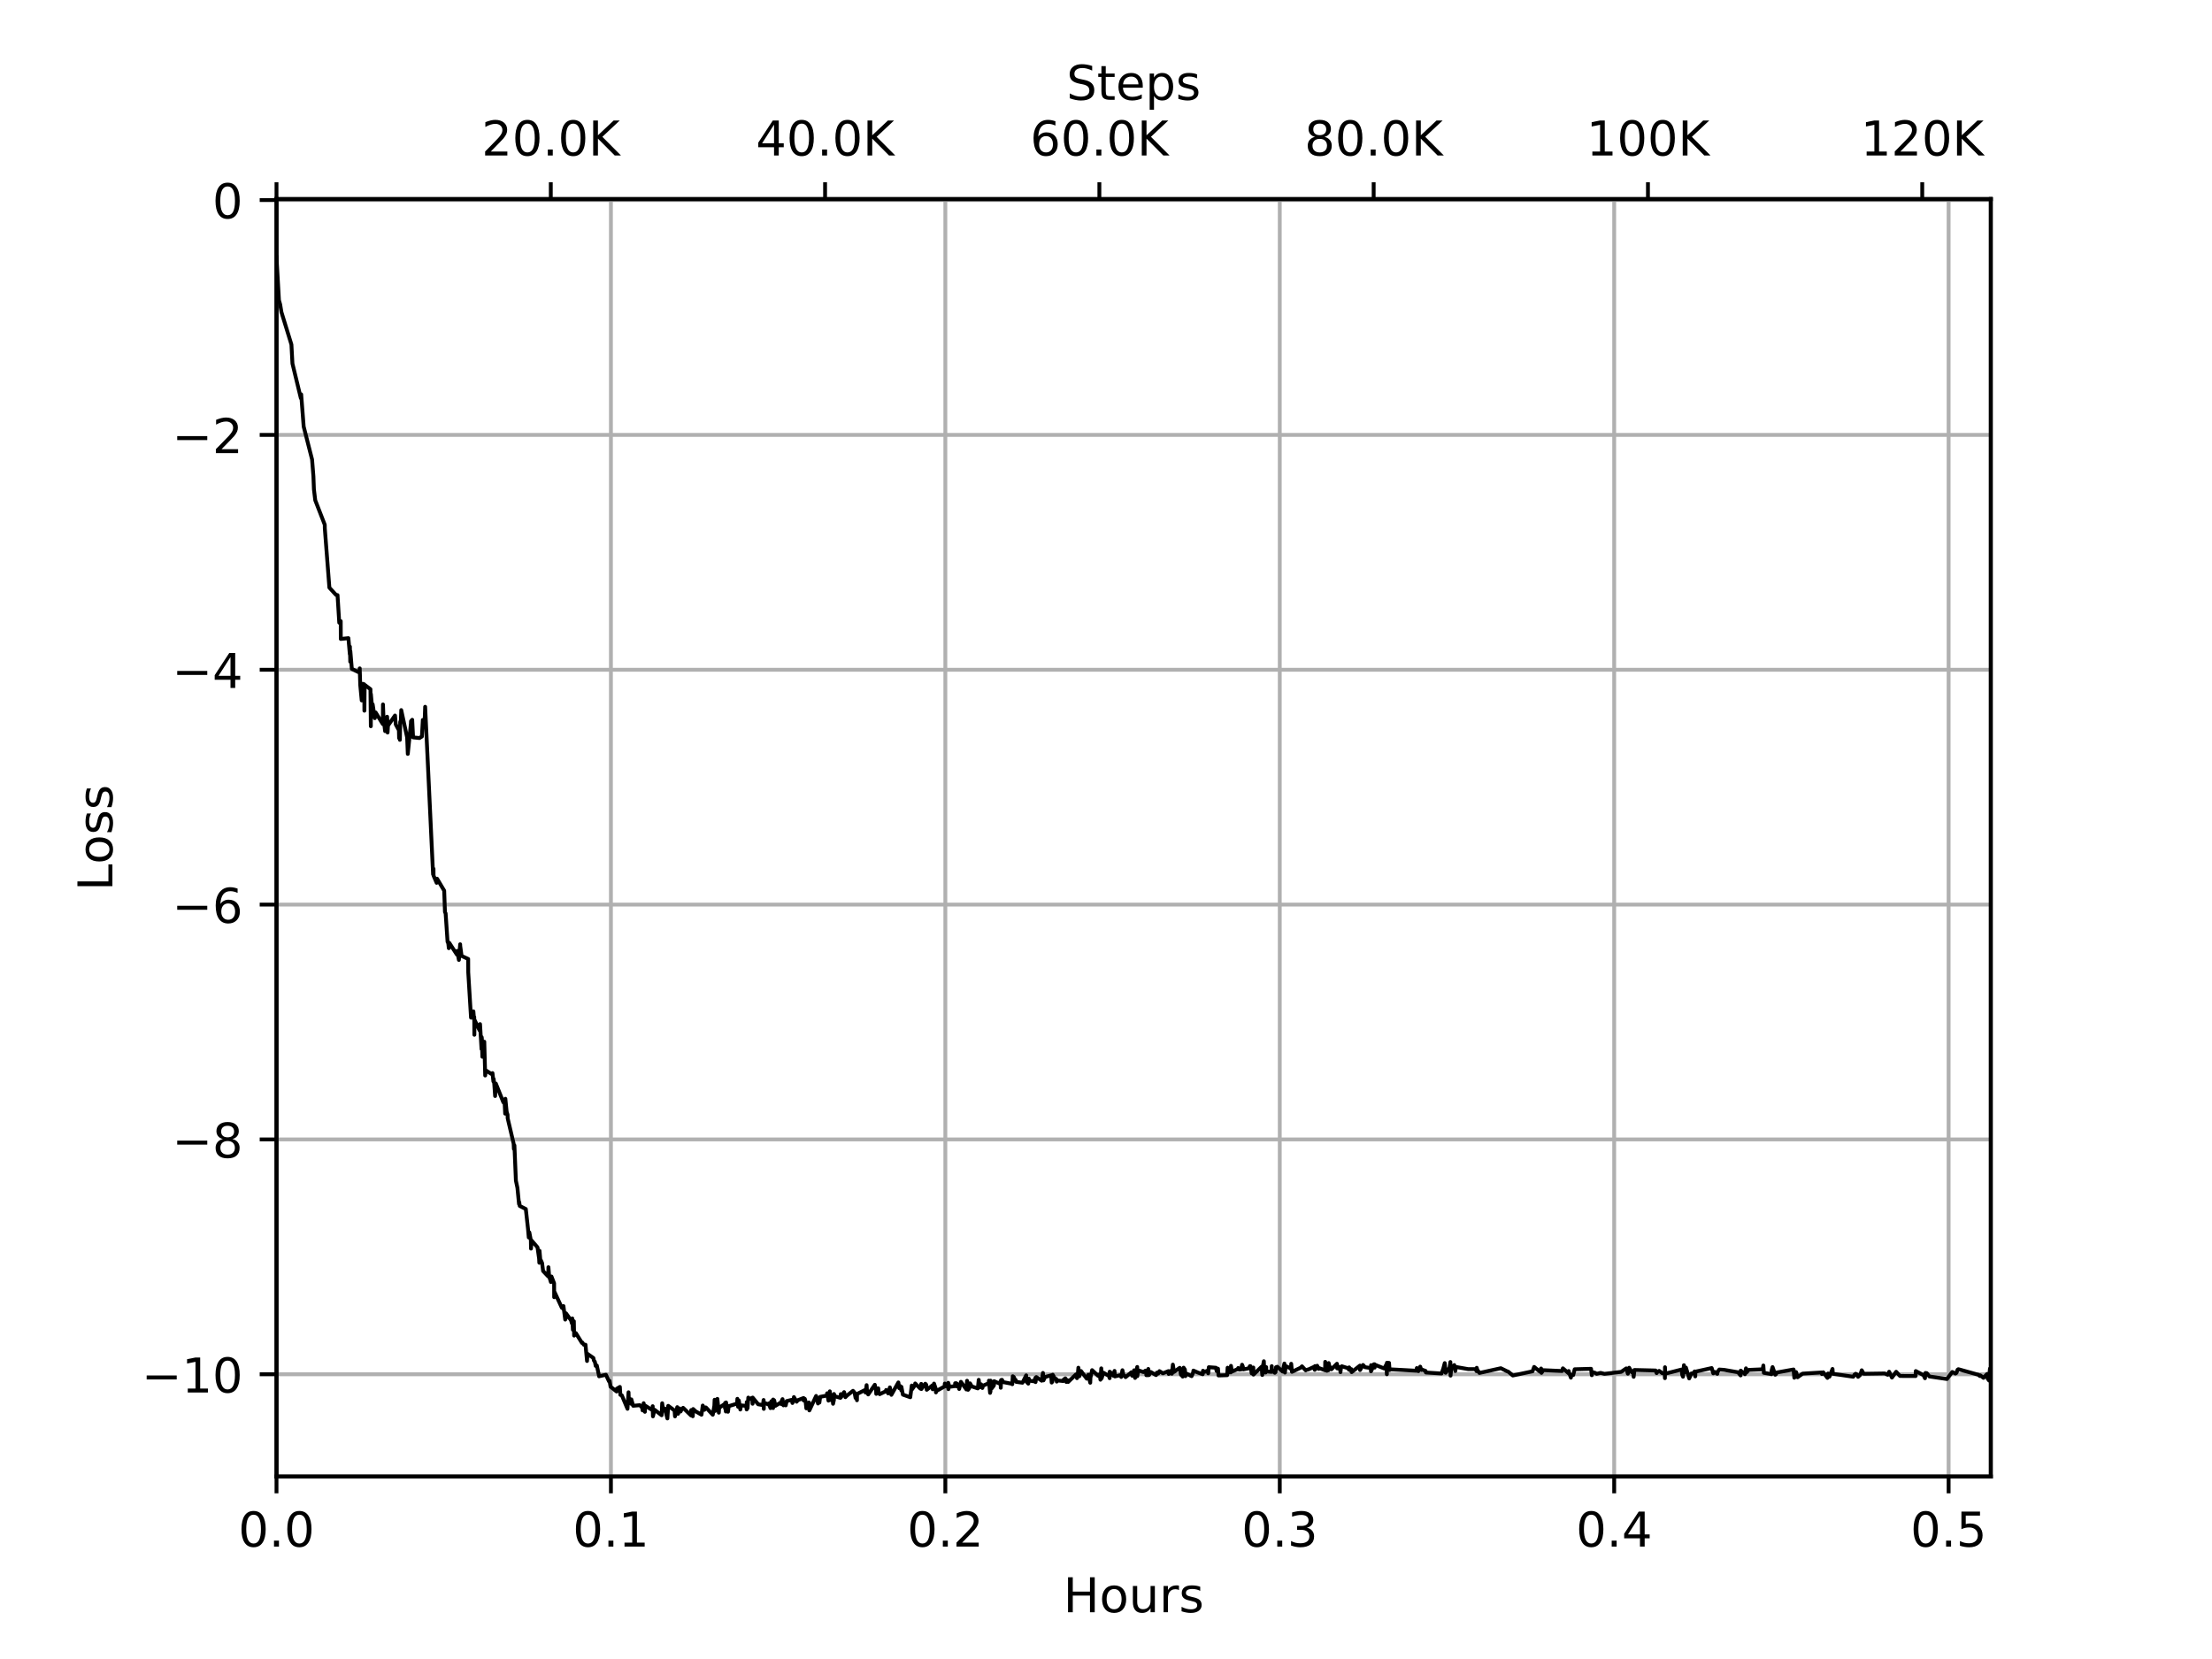 <?xml version="1.0" encoding="utf-8" standalone="no"?>
<!DOCTYPE svg PUBLIC "-//W3C//DTD SVG 1.1//EN"
  "http://www.w3.org/Graphics/SVG/1.1/DTD/svg11.dtd">
<!-- Created with matplotlib (https://matplotlib.org/) -->
<svg height="345.6pt" version="1.1" viewBox="0 0 460.8 345.6" width="460.8pt" xmlns="http://www.w3.org/2000/svg" xmlns:xlink="http://www.w3.org/1999/xlink">
 <defs>
  <style type="text/css">
*{stroke-linecap:butt;stroke-linejoin:round;}
  </style>
 </defs>
 <g id="figure_1">
  <g id="patch_1">
   <path d="M 0 345.6 
L 460.8 345.6 
L 460.8 0 
L 0 0 
z
" style="fill:#ffffff;"/>
  </g>
  <g id="axes_1">
   <g id="patch_2">
    <path d="M 57.6 307.584 
L 414.72 307.584 
L 414.72 41.472 
L 57.6 41.472 
z
" style="fill:#ffffff;"/>
   </g>
   <g id="matplotlib.axis_1">
    <g id="xtick_1">
     <g id="line2d_1">
      <path clip-path="url(#p7e796fabad)" d="M 57.6 307.584 
L 57.6 41.472 
" style="fill:none;stroke:#b0b0b0;stroke-linecap:square;stroke-width:0.8;"/>
     </g>
     <g id="line2d_2">
      <defs>
       <path d="M 0 0 
L 0 3.5 
" id="mb0534be837" style="stroke:#000000;stroke-width:0.8;"/>
      </defs>
      <g>
       <use style="stroke:#000000;stroke-width:0.8;" x="57.6" xlink:href="#mb0534be837" y="307.584"/>
      </g>
     </g>
     <g id="text_1">
      <!-- 0.0 -->
      <defs>
       <path d="M 31.781 66.406 
Q 24.172 66.406 20.328 58.906 
Q 16.5 51.422 16.5 36.375 
Q 16.5 21.391 20.328 13.891 
Q 24.172 6.391 31.781 6.391 
Q 39.453 6.391 43.281 13.891 
Q 47.125 21.391 47.125 36.375 
Q 47.125 51.422 43.281 58.906 
Q 39.453 66.406 31.781 66.406 
z
M 31.781 74.219 
Q 44.047 74.219 50.516 64.516 
Q 56.984 54.828 56.984 36.375 
Q 56.984 17.969 50.516 8.266 
Q 44.047 -1.422 31.781 -1.422 
Q 19.531 -1.422 13.062 8.266 
Q 6.594 17.969 6.594 36.375 
Q 6.594 54.828 13.062 64.516 
Q 19.531 74.219 31.781 74.219 
z
" id="DejaVuSans-48"/>
       <path d="M 10.688 12.406 
L 21 12.406 
L 21 0 
L 10.688 0 
z
" id="DejaVuSans-46"/>
      </defs>
      <g transform="translate(49.648 322.182)scale(0.1 -0.1)">
       <use xlink:href="#DejaVuSans-48"/>
       <use x="63.623" xlink:href="#DejaVuSans-46"/>
       <use x="95.41" xlink:href="#DejaVuSans-48"/>
      </g>
     </g>
    </g>
    <g id="xtick_2">
     <g id="line2d_3">
      <path clip-path="url(#p7e796fabad)" d="M 127.266 307.584 
L 127.266 41.472 
" style="fill:none;stroke:#b0b0b0;stroke-linecap:square;stroke-width:0.8;"/>
     </g>
     <g id="line2d_4">
      <g>
       <use style="stroke:#000000;stroke-width:0.8;" x="127.266" xlink:href="#mb0534be837" y="307.584"/>
      </g>
     </g>
     <g id="text_2">
      <!-- 0.1 -->
      <defs>
       <path d="M 12.406 8.297 
L 28.516 8.297 
L 28.516 63.922 
L 10.984 60.406 
L 10.984 69.391 
L 28.422 72.906 
L 38.281 72.906 
L 38.281 8.297 
L 54.391 8.297 
L 54.391 0 
L 12.406 0 
z
" id="DejaVuSans-49"/>
      </defs>
      <g transform="translate(119.315 322.182)scale(0.1 -0.1)">
       <use xlink:href="#DejaVuSans-48"/>
       <use x="63.623" xlink:href="#DejaVuSans-46"/>
       <use x="95.41" xlink:href="#DejaVuSans-49"/>
      </g>
     </g>
    </g>
    <g id="xtick_3">
     <g id="line2d_5">
      <path clip-path="url(#p7e796fabad)" d="M 196.932 307.584 
L 196.932 41.472 
" style="fill:none;stroke:#b0b0b0;stroke-linecap:square;stroke-width:0.8;"/>
     </g>
     <g id="line2d_6">
      <g>
       <use style="stroke:#000000;stroke-width:0.8;" x="196.932" xlink:href="#mb0534be837" y="307.584"/>
      </g>
     </g>
     <g id="text_3">
      <!-- 0.2 -->
      <defs>
       <path d="M 19.188 8.297 
L 53.609 8.297 
L 53.609 0 
L 7.328 0 
L 7.328 8.297 
Q 12.938 14.109 22.625 23.891 
Q 32.328 33.688 34.812 36.531 
Q 39.547 41.844 41.422 45.531 
Q 43.312 49.219 43.312 52.781 
Q 43.312 58.594 39.234 62.25 
Q 35.156 65.922 28.609 65.922 
Q 23.969 65.922 18.812 64.312 
Q 13.672 62.703 7.812 59.422 
L 7.812 69.391 
Q 13.766 71.781 18.938 73 
Q 24.125 74.219 28.422 74.219 
Q 39.75 74.219 46.484 68.547 
Q 53.219 62.891 53.219 53.422 
Q 53.219 48.922 51.531 44.891 
Q 49.859 40.875 45.406 35.406 
Q 44.188 33.984 37.641 27.219 
Q 31.109 20.453 19.188 8.297 
z
" id="DejaVuSans-50"/>
      </defs>
      <g transform="translate(188.981 322.182)scale(0.1 -0.1)">
       <use xlink:href="#DejaVuSans-48"/>
       <use x="63.623" xlink:href="#DejaVuSans-46"/>
       <use x="95.41" xlink:href="#DejaVuSans-50"/>
      </g>
     </g>
    </g>
    <g id="xtick_4">
     <g id="line2d_7">
      <path clip-path="url(#p7e796fabad)" d="M 266.599 307.584 
L 266.599 41.472 
" style="fill:none;stroke:#b0b0b0;stroke-linecap:square;stroke-width:0.8;"/>
     </g>
     <g id="line2d_8">
      <g>
       <use style="stroke:#000000;stroke-width:0.8;" x="266.599" xlink:href="#mb0534be837" y="307.584"/>
      </g>
     </g>
     <g id="text_4">
      <!-- 0.3 -->
      <defs>
       <path d="M 40.578 39.312 
Q 47.656 37.797 51.625 33 
Q 55.609 28.219 55.609 21.188 
Q 55.609 10.406 48.188 4.484 
Q 40.766 -1.422 27.094 -1.422 
Q 22.516 -1.422 17.656 -0.516 
Q 12.797 0.391 7.625 2.203 
L 7.625 11.719 
Q 11.719 9.328 16.594 8.109 
Q 21.484 6.891 26.812 6.891 
Q 36.078 6.891 40.938 10.547 
Q 45.797 14.203 45.797 21.188 
Q 45.797 27.641 41.281 31.266 
Q 36.766 34.906 28.719 34.906 
L 20.219 34.906 
L 20.219 43.016 
L 29.109 43.016 
Q 36.375 43.016 40.234 45.922 
Q 44.094 48.828 44.094 54.297 
Q 44.094 59.906 40.109 62.906 
Q 36.141 65.922 28.719 65.922 
Q 24.656 65.922 20.016 65.031 
Q 15.375 64.156 9.812 62.312 
L 9.812 71.094 
Q 15.438 72.656 20.344 73.438 
Q 25.25 74.219 29.594 74.219 
Q 40.828 74.219 47.359 69.109 
Q 53.906 64.016 53.906 55.328 
Q 53.906 49.266 50.438 45.094 
Q 46.969 40.922 40.578 39.312 
z
" id="DejaVuSans-51"/>
      </defs>
      <g transform="translate(258.647 322.182)scale(0.1 -0.1)">
       <use xlink:href="#DejaVuSans-48"/>
       <use x="63.623" xlink:href="#DejaVuSans-46"/>
       <use x="95.41" xlink:href="#DejaVuSans-51"/>
      </g>
     </g>
    </g>
    <g id="xtick_5">
     <g id="line2d_9">
      <path clip-path="url(#p7e796fabad)" d="M 336.265 307.584 
L 336.265 41.472 
" style="fill:none;stroke:#b0b0b0;stroke-linecap:square;stroke-width:0.8;"/>
     </g>
     <g id="line2d_10">
      <g>
       <use style="stroke:#000000;stroke-width:0.8;" x="336.265" xlink:href="#mb0534be837" y="307.584"/>
      </g>
     </g>
     <g id="text_5">
      <!-- 0.4 -->
      <defs>
       <path d="M 37.797 64.312 
L 12.891 25.391 
L 37.797 25.391 
z
M 35.203 72.906 
L 47.609 72.906 
L 47.609 25.391 
L 58.016 25.391 
L 58.016 17.188 
L 47.609 17.188 
L 47.609 0 
L 37.797 0 
L 37.797 17.188 
L 4.891 17.188 
L 4.891 26.703 
z
" id="DejaVuSans-52"/>
      </defs>
      <g transform="translate(328.313 322.182)scale(0.1 -0.1)">
       <use xlink:href="#DejaVuSans-48"/>
       <use x="63.623" xlink:href="#DejaVuSans-46"/>
       <use x="95.41" xlink:href="#DejaVuSans-52"/>
      </g>
     </g>
    </g>
    <g id="xtick_6">
     <g id="line2d_11">
      <path clip-path="url(#p7e796fabad)" d="M 405.931 307.584 
L 405.931 41.472 
" style="fill:none;stroke:#b0b0b0;stroke-linecap:square;stroke-width:0.8;"/>
     </g>
     <g id="line2d_12">
      <g>
       <use style="stroke:#000000;stroke-width:0.8;" x="405.931" xlink:href="#mb0534be837" y="307.584"/>
      </g>
     </g>
     <g id="text_6">
      <!-- 0.5 -->
      <defs>
       <path d="M 10.797 72.906 
L 49.516 72.906 
L 49.516 64.594 
L 19.828 64.594 
L 19.828 46.734 
Q 21.969 47.469 24.109 47.828 
Q 26.266 48.188 28.422 48.188 
Q 40.625 48.188 47.75 41.5 
Q 54.891 34.812 54.891 23.391 
Q 54.891 11.625 47.562 5.094 
Q 40.234 -1.422 26.906 -1.422 
Q 22.312 -1.422 17.547 -0.641 
Q 12.797 0.141 7.719 1.703 
L 7.719 11.625 
Q 12.109 9.234 16.797 8.062 
Q 21.484 6.891 26.703 6.891 
Q 35.156 6.891 40.078 11.328 
Q 45.016 15.766 45.016 23.391 
Q 45.016 31 40.078 35.438 
Q 35.156 39.891 26.703 39.891 
Q 22.75 39.891 18.812 39.016 
Q 14.891 38.141 10.797 36.281 
z
" id="DejaVuSans-53"/>
      </defs>
      <g transform="translate(397.979 322.182)scale(0.1 -0.1)">
       <use xlink:href="#DejaVuSans-48"/>
       <use x="63.623" xlink:href="#DejaVuSans-46"/>
       <use x="95.41" xlink:href="#DejaVuSans-53"/>
      </g>
     </g>
    </g>
    <g id="text_7">
     <!-- Hours -->
     <defs>
      <path d="M 9.812 72.906 
L 19.672 72.906 
L 19.672 43.016 
L 55.516 43.016 
L 55.516 72.906 
L 65.375 72.906 
L 65.375 0 
L 55.516 0 
L 55.516 34.719 
L 19.672 34.719 
L 19.672 0 
L 9.812 0 
z
" id="DejaVuSans-72"/>
      <path d="M 30.609 48.391 
Q 23.391 48.391 19.188 42.75 
Q 14.984 37.109 14.984 27.297 
Q 14.984 17.484 19.156 11.844 
Q 23.344 6.203 30.609 6.203 
Q 37.797 6.203 41.984 11.859 
Q 46.188 17.531 46.188 27.297 
Q 46.188 37.016 41.984 42.703 
Q 37.797 48.391 30.609 48.391 
z
M 30.609 56 
Q 42.328 56 49.016 48.375 
Q 55.719 40.766 55.719 27.297 
Q 55.719 13.875 49.016 6.219 
Q 42.328 -1.422 30.609 -1.422 
Q 18.844 -1.422 12.172 6.219 
Q 5.516 13.875 5.516 27.297 
Q 5.516 40.766 12.172 48.375 
Q 18.844 56 30.609 56 
z
" id="DejaVuSans-111"/>
      <path d="M 8.5 21.578 
L 8.5 54.688 
L 17.484 54.688 
L 17.484 21.922 
Q 17.484 14.156 20.5 10.266 
Q 23.531 6.391 29.594 6.391 
Q 36.859 6.391 41.078 11.031 
Q 45.312 15.672 45.312 23.688 
L 45.312 54.688 
L 54.297 54.688 
L 54.297 0 
L 45.312 0 
L 45.312 8.406 
Q 42.047 3.422 37.719 1 
Q 33.406 -1.422 27.688 -1.422 
Q 18.266 -1.422 13.375 4.438 
Q 8.5 10.297 8.5 21.578 
z
M 31.109 56 
z
" id="DejaVuSans-117"/>
      <path d="M 41.109 46.297 
Q 39.594 47.172 37.812 47.578 
Q 36.031 48 33.891 48 
Q 26.266 48 22.188 43.047 
Q 18.109 38.094 18.109 28.812 
L 18.109 0 
L 9.078 0 
L 9.078 54.688 
L 18.109 54.688 
L 18.109 46.188 
Q 20.953 51.172 25.484 53.578 
Q 30.031 56 36.531 56 
Q 37.453 56 38.578 55.875 
Q 39.703 55.766 41.062 55.516 
z
" id="DejaVuSans-114"/>
      <path d="M 44.281 53.078 
L 44.281 44.578 
Q 40.484 46.531 36.375 47.5 
Q 32.281 48.484 27.875 48.484 
Q 21.188 48.484 17.844 46.438 
Q 14.5 44.391 14.5 40.281 
Q 14.5 37.156 16.891 35.375 
Q 19.281 33.594 26.516 31.984 
L 29.594 31.297 
Q 39.156 29.25 43.188 25.516 
Q 47.219 21.781 47.219 15.094 
Q 47.219 7.469 41.188 3.016 
Q 35.156 -1.422 24.609 -1.422 
Q 20.219 -1.422 15.453 -0.562 
Q 10.688 0.297 5.422 2 
L 5.422 11.281 
Q 10.406 8.688 15.234 7.391 
Q 20.062 6.109 24.812 6.109 
Q 31.156 6.109 34.562 8.281 
Q 37.984 10.453 37.984 14.406 
Q 37.984 18.062 35.516 20.016 
Q 33.062 21.969 24.703 23.781 
L 21.578 24.516 
Q 13.234 26.266 9.516 29.906 
Q 5.812 33.547 5.812 39.891 
Q 5.812 47.609 11.281 51.797 
Q 16.75 56 26.812 56 
Q 31.781 56 36.172 55.266 
Q 40.578 54.547 44.281 53.078 
z
" id="DejaVuSans-115"/>
     </defs>
     <g transform="translate(221.512 335.861)scale(0.1 -0.1)">
      <use xlink:href="#DejaVuSans-72"/>
      <use x="75.195" xlink:href="#DejaVuSans-111"/>
      <use x="136.377" xlink:href="#DejaVuSans-117"/>
      <use x="199.756" xlink:href="#DejaVuSans-114"/>
      <use x="240.869" xlink:href="#DejaVuSans-115"/>
     </g>
    </g>
   </g>
   <g id="matplotlib.axis_2">
    <g id="ytick_1">
     <g id="line2d_13">
      <path clip-path="url(#p7e796fabad)" d="M 57.6 286.285 
L 414.72 286.285 
" style="fill:none;stroke:#b0b0b0;stroke-linecap:square;stroke-width:0.8;"/>
     </g>
     <g id="line2d_14">
      <defs>
       <path d="M 0 0 
L -3.5 0 
" id="mbc8d6b0ae8" style="stroke:#000000;stroke-width:0.8;"/>
      </defs>
      <g>
       <use style="stroke:#000000;stroke-width:0.8;" x="57.6" xlink:href="#mbc8d6b0ae8" y="286.285"/>
      </g>
     </g>
     <g id="text_8">
      <!-- −10 -->
      <defs>
       <path d="M 10.594 35.5 
L 73.188 35.5 
L 73.188 27.203 
L 10.594 27.203 
z
" id="DejaVuSans-8722"/>
      </defs>
      <g transform="translate(29.495 290.085)scale(0.1 -0.1)">
       <use xlink:href="#DejaVuSans-8722"/>
       <use x="83.789" xlink:href="#DejaVuSans-49"/>
       <use x="147.412" xlink:href="#DejaVuSans-48"/>
      </g>
     </g>
    </g>
    <g id="ytick_2">
     <g id="line2d_15">
      <path clip-path="url(#p7e796fabad)" d="M 57.6 237.364 
L 414.72 237.364 
" style="fill:none;stroke:#b0b0b0;stroke-linecap:square;stroke-width:0.8;"/>
     </g>
     <g id="line2d_16">
      <g>
       <use style="stroke:#000000;stroke-width:0.8;" x="57.6" xlink:href="#mbc8d6b0ae8" y="237.364"/>
      </g>
     </g>
     <g id="text_9">
      <!-- −8 -->
      <defs>
       <path d="M 31.781 34.625 
Q 24.75 34.625 20.719 30.859 
Q 16.703 27.094 16.703 20.516 
Q 16.703 13.922 20.719 10.156 
Q 24.75 6.391 31.781 6.391 
Q 38.812 6.391 42.859 10.172 
Q 46.922 13.969 46.922 20.516 
Q 46.922 27.094 42.891 30.859 
Q 38.875 34.625 31.781 34.625 
z
M 21.922 38.812 
Q 15.578 40.375 12.031 44.719 
Q 8.5 49.078 8.5 55.328 
Q 8.5 64.062 14.719 69.141 
Q 20.953 74.219 31.781 74.219 
Q 42.672 74.219 48.875 69.141 
Q 55.078 64.062 55.078 55.328 
Q 55.078 49.078 51.531 44.719 
Q 48 40.375 41.703 38.812 
Q 48.828 37.156 52.797 32.312 
Q 56.781 27.484 56.781 20.516 
Q 56.781 9.906 50.312 4.234 
Q 43.844 -1.422 31.781 -1.422 
Q 19.734 -1.422 13.25 4.234 
Q 6.781 9.906 6.781 20.516 
Q 6.781 27.484 10.781 32.312 
Q 14.797 37.156 21.922 38.812 
z
M 18.312 54.391 
Q 18.312 48.734 21.844 45.562 
Q 25.391 42.391 31.781 42.391 
Q 38.141 42.391 41.719 45.562 
Q 45.312 48.734 45.312 54.391 
Q 45.312 60.062 41.719 63.234 
Q 38.141 66.406 31.781 66.406 
Q 25.391 66.406 21.844 63.234 
Q 18.312 60.062 18.312 54.391 
z
" id="DejaVuSans-56"/>
      </defs>
      <g transform="translate(35.858 241.163)scale(0.1 -0.1)">
       <use xlink:href="#DejaVuSans-8722"/>
       <use x="83.789" xlink:href="#DejaVuSans-56"/>
      </g>
     </g>
    </g>
    <g id="ytick_3">
     <g id="line2d_17">
      <path clip-path="url(#p7e796fabad)" d="M 57.6 188.442 
L 414.72 188.442 
" style="fill:none;stroke:#b0b0b0;stroke-linecap:square;stroke-width:0.8;"/>
     </g>
     <g id="line2d_18">
      <g>
       <use style="stroke:#000000;stroke-width:0.8;" x="57.6" xlink:href="#mbc8d6b0ae8" y="188.442"/>
      </g>
     </g>
     <g id="text_10">
      <!-- −6 -->
      <defs>
       <path d="M 33.016 40.375 
Q 26.375 40.375 22.484 35.828 
Q 18.609 31.297 18.609 23.391 
Q 18.609 15.531 22.484 10.953 
Q 26.375 6.391 33.016 6.391 
Q 39.656 6.391 43.531 10.953 
Q 47.406 15.531 47.406 23.391 
Q 47.406 31.297 43.531 35.828 
Q 39.656 40.375 33.016 40.375 
z
M 52.594 71.297 
L 52.594 62.312 
Q 48.875 64.062 45.094 64.984 
Q 41.312 65.922 37.594 65.922 
Q 27.828 65.922 22.672 59.328 
Q 17.531 52.734 16.797 39.406 
Q 19.672 43.656 24.016 45.922 
Q 28.375 48.188 33.594 48.188 
Q 44.578 48.188 50.953 41.516 
Q 57.328 34.859 57.328 23.391 
Q 57.328 12.156 50.688 5.359 
Q 44.047 -1.422 33.016 -1.422 
Q 20.359 -1.422 13.672 8.266 
Q 6.984 17.969 6.984 36.375 
Q 6.984 53.656 15.188 63.938 
Q 23.391 74.219 37.203 74.219 
Q 40.922 74.219 44.703 73.484 
Q 48.484 72.75 52.594 71.297 
z
" id="DejaVuSans-54"/>
      </defs>
      <g transform="translate(35.858 192.242)scale(0.1 -0.1)">
       <use xlink:href="#DejaVuSans-8722"/>
       <use x="83.789" xlink:href="#DejaVuSans-54"/>
      </g>
     </g>
    </g>
    <g id="ytick_4">
     <g id="line2d_19">
      <path clip-path="url(#p7e796fabad)" d="M 57.6 139.521 
L 414.72 139.521 
" style="fill:none;stroke:#b0b0b0;stroke-linecap:square;stroke-width:0.8;"/>
     </g>
     <g id="line2d_20">
      <g>
       <use style="stroke:#000000;stroke-width:0.8;" x="57.6" xlink:href="#mbc8d6b0ae8" y="139.521"/>
      </g>
     </g>
     <g id="text_11">
      <!-- −4 -->
      <g transform="translate(35.858 143.32)scale(0.1 -0.1)">
       <use xlink:href="#DejaVuSans-8722"/>
       <use x="83.789" xlink:href="#DejaVuSans-52"/>
      </g>
     </g>
    </g>
    <g id="ytick_5">
     <g id="line2d_21">
      <path clip-path="url(#p7e796fabad)" d="M 57.6 90.599 
L 414.72 90.599 
" style="fill:none;stroke:#b0b0b0;stroke-linecap:square;stroke-width:0.8;"/>
     </g>
     <g id="line2d_22">
      <g>
       <use style="stroke:#000000;stroke-width:0.8;" x="57.6" xlink:href="#mbc8d6b0ae8" y="90.599"/>
      </g>
     </g>
     <g id="text_12">
      <!-- −2 -->
      <g transform="translate(35.858 94.398)scale(0.1 -0.1)">
       <use xlink:href="#DejaVuSans-8722"/>
       <use x="83.789" xlink:href="#DejaVuSans-50"/>
      </g>
     </g>
    </g>
    <g id="ytick_6">
     <g id="line2d_23">
      <path clip-path="url(#p7e796fabad)" d="M 57.6 41.678 
L 414.72 41.678 
" style="fill:none;stroke:#b0b0b0;stroke-linecap:square;stroke-width:0.8;"/>
     </g>
     <g id="line2d_24">
      <g>
       <use style="stroke:#000000;stroke-width:0.8;" x="57.6" xlink:href="#mbc8d6b0ae8" y="41.678"/>
      </g>
     </g>
     <g id="text_13">
      <!-- 0 -->
      <g transform="translate(44.237 45.477)scale(0.1 -0.1)">
       <use xlink:href="#DejaVuSans-48"/>
      </g>
     </g>
    </g>
    <g id="text_14">
     <!-- Loss -->
     <defs>
      <path d="M 9.812 72.906 
L 19.672 72.906 
L 19.672 8.297 
L 55.172 8.297 
L 55.172 0 
L 9.812 0 
z
" id="DejaVuSans-76"/>
     </defs>
     <g transform="translate(23.416 185.582)rotate(-90)scale(0.1 -0.1)">
      <use xlink:href="#DejaVuSans-76"/>
      <use x="55.697" xlink:href="#DejaVuSans-111"/>
      <use x="116.879" xlink:href="#DejaVuSans-115"/>
      <use x="168.979" xlink:href="#DejaVuSans-115"/>
     </g>
    </g>
   </g>
   <g id="line2d_25">
    <path clip-path="url(#p7e796fabad)" d="M 57.6 53.568 
L 58.111 62.534 
L 58.362 63.408 
L 58.629 65.026 
L 60.587 71.383 
L 60.709 71.794 
L 60.922 75.733 
L 62.674 82.965 
L 62.74 82.141 
L 63.26 88.855 
L 65.009 95.722 
L 65.289 99.215 
L 65.395 101.929 
L 65.671 104.213 
L 67.652 109.306 
L 67.665 110.087 
L 68.616 122.42 
L 70.015 123.939 
L 70.313 123.97 
L 70.673 129.718 
L 70.98 129.396 
L 70.994 133.106 
L 72.579 132.939 
L 72.877 136.308 
L 72.893 134.696 
L 72.962 137.848 
L 72.988 135.662 
L 73.291 139.341 
L 74.832 140.089 
L 74.939 139.234 
L 75.045 142.703 
L 75.351 145.915 
L 75.405 142.578 
L 75.526 143.512 
L 75.578 142.446 
L 75.604 143.954 
L 75.79 144.095 
L 75.817 142.519 
L 75.883 142.769 
L 75.91 148.051 
L 75.963 142.663 
L 77.172 143.568 
L 77.251 151.29 
L 77.264 144.579 
L 77.581 148.108 
L 77.634 146.723 
L 78.074 149.609 
L 78.246 148.408 
L 79.753 150.849 
L 79.78 146.748 
L 79.887 149.485 
L 80.224 152.306 
L 80.266 149.92 
L 80.505 149.896 
L 80.627 150.869 
L 80.641 149.301 
L 80.725 150.576 
L 80.74 152.601 
L 80.82 151.168 
L 82.287 149.051 
L 82.446 150.923 
L 83.099 152.125 
L 83.139 153.769 
L 83.22 152.416 
L 83.303 154.126 
L 83.37 150.421 
L 83.505 150.05 
L 83.585 147.922 
L 84.813 153.629 
L 84.951 157.055 
L 85.6 150.695 
L 85.615 150.241 
L 85.871 149.943 
L 86.053 153.611 
L 87.379 153.746 
L 87.889 153.43 
L 88.081 149.979 
L 88.122 150.803 
L 88.473 149.789 
L 88.568 147.235 
L 90.219 182.151 
L 90.306 180.973 
L 90.318 182.408 
L 90.957 183.908 
L 91.053 183.049 
L 92.532 185.542 
L 92.695 190.004 
L 92.832 190.267 
L 93.234 196.204 
L 93.383 196.5 
L 93.494 197.522 
L 93.577 196.388 
L 95.178 198.855 
L 95.234 198.102 
L 95.595 199.971 
L 95.859 196.704 
L 95.873 197.051 
L 96.154 199.133 
L 97.531 199.77 
L 97.544 202.565 
L 98.122 211.993 
L 98.412 211.99 
L 98.617 210.686 
L 98.738 212.245 
L 98.791 211.849 
L 98.817 215.562 
L 98.843 212.431 
L 99.907 214.655 
L 100 213.336 
L 100.309 218.537 
L 100.337 216.038 
L 100.377 216.257 
L 100.484 220.148 
L 100.497 216.821 
L 100.767 219.391 
L 100.886 217.003 
L 101.074 224.047 
L 101.193 222.963 
L 102.311 223.697 
L 102.596 223.546 
L 102.784 225.295 
L 102.837 224.754 
L 102.962 225.797 
L 103.144 228.325 
L 103.184 227.469 
L 103.293 225.724 
L 104.866 229.647 
L 105.104 229.347 
L 105.237 231.999 
L 105.278 228.896 
L 105.546 231.611 
L 105.734 232.214 
L 105.76 232.962 
L 107.001 238.247 
L 107.054 239.36 
L 107.162 238.604 
L 107.471 245.948 
L 107.789 247.446 
L 108.12 250.818 
L 108.175 250.446 
L 108.269 251.216 
L 109.538 251.861 
L 109.996 256.026 
L 110.15 257.788 
L 110.269 256.718 
L 110.591 258.423 
L 110.617 260.107 
L 110.725 258.399 
L 111.972 259.842 
L 112.31 262.226 
L 112.35 263.055 
L 112.392 260.553 
L 112.593 262.883 
L 112.661 262.517 
L 112.923 263.095 
L 113.138 264.781 
L 114.194 265.897 
L 114.246 263.984 
L 114.407 265.922 
L 114.759 267.074 
L 114.882 265.915 
L 115.431 267.33 
L 115.444 270.233 
L 115.471 269.044 
L 117.047 272.439 
L 117.155 272.298 
L 117.302 272.641 
L 117.375 272.076 
L 117.744 274.892 
L 117.879 274.531 
L 117.905 273.584 
L 118.954 275.038 
L 119.142 275.69 
L 119.224 274.655 
L 119.344 277.021 
L 119.545 275.23 
L 119.6 278.234 
L 119.626 278.172 
L 119.962 277.712 
L 121.233 279.758 
L 121.311 279.666 
L 121.619 280.127 
L 121.967 280.122 
L 122.29 283.523 
L 122.383 282.021 
L 122.449 282.081 
L 123.615 282.892 
L 123.714 283.413 
L 123.925 283.689 
L 124.093 284.545 
L 124.138 284.42 
L 124.328 284.461 
L 124.81 286.714 
L 124.823 286.695 
L 126.226 286.389 
L 126.867 287.762 
L 126.988 287.669 
L 127.188 288.874 
L 128.448 289.876 
L 128.487 289.305 
L 129.129 288.92 
L 129.234 290.581 
L 129.538 290.672 
L 130.719 293.482 
L 130.935 290.035 
L 130.975 291.053 
L 131.082 291.909 
L 131.122 291.342 
L 131.442 291.993 
L 131.496 292.446 
L 131.522 291.516 
L 131.897 292.85 
L 133.298 292.722 
L 133.782 293.26 
L 133.863 293.819 
L 134.085 292.316 
L 134.342 294.109 
L 134.361 292.799 
L 135.797 293.693 
L 135.93 293.597 
L 135.968 292.936 
L 136.019 295.051 
L 136.352 293.68 
L 137.827 294.821 
L 137.946 292.322 
L 138.153 293.862 
L 138.172 293.352 
L 138.506 293.438 
L 139.028 295.488 
L 139.203 292.858 
L 140.525 293.844 
L 140.617 295.056 
L 141.087 293.13 
L 141.262 294.515 
L 141.567 293.402 
L 141.622 293.839 
L 141.785 294.045 
L 141.921 293.762 
L 142.304 293.272 
L 143.949 294.861 
L 143.989 293.742 
L 144.319 295.033 
L 144.397 293.528 
L 144.895 293.995 
L 146.134 294.711 
L 146.398 292.797 
L 146.424 293.576 
L 146.503 293.545 
L 146.728 293.698 
L 146.874 293.184 
L 147.061 293.202 
L 148.483 294.716 
L 148.811 292.845 
L 148.866 291.591 
L 148.978 293.928 
L 149.017 292.487 
L 149.441 291.408 
L 149.742 294.288 
L 149.808 293.28 
L 150.977 292.466 
L 151.043 293.402 
L 151.069 292.242 
L 151.202 294.046 
L 151.254 292.149 
L 151.649 294.096 
L 151.804 292.93 
L 153.46 292.424 
L 153.555 292.205 
L 153.608 291.397 
L 153.755 293.061 
L 153.835 292.952 
L 153.915 291.752 
L 154.221 293.632 
L 154.367 292.761 
L 155.429 292.868 
L 155.547 293.623 
L 155.561 292.077 
L 155.731 293.359 
L 155.885 291.143 
L 155.934 291.506 
L 156.712 291.188 
L 156.778 292.428 
L 156.791 291.141 
L 157.945 292.538 
L 158.928 292.711 
L 159.073 291.641 
L 159.086 292.131 
L 159.112 293.497 
L 159.139 292.19 
L 160.131 292.601 
L 160.143 292.364 
L 160.5 293.337 
L 160.611 292.07 
L 160.716 291.883 
L 160.999 292.53 
L 161.045 293.327 
L 161.058 291.546 
L 161.276 291.716 
L 161.534 292.859 
L 162.656 292.165 
L 162.779 292.503 
L 162.81 291.923 
L 163.014 291.467 
L 163.203 292.756 
L 163.562 292.193 
L 163.681 292.762 
L 163.879 291.871 
L 164.949 291.611 
L 165.08 292.271 
L 165.344 291.592 
L 165.385 291.036 
L 165.948 292.007 
L 166.174 291.7 
L 167.392 291.23 
L 167.406 291.73 
L 167.658 291.406 
L 167.671 291.859 
L 167.71 291.553 
L 167.829 292.033 
L 167.974 293.389 
L 168.313 292.434 
L 168.352 293.119 
L 168.512 292.158 
L 168.605 293.814 
L 170.014 290.801 
L 170.406 292.377 
L 170.52 291.286 
L 170.578 291.406 
L 170.699 292.176 
L 170.718 292.014 
L 170.856 290.992 
L 172.241 290.723 
L 172.313 290.245 
L 172.582 291.777 
L 172.864 289.838 
L 173.018 291.652 
L 173.177 291.514 
L 173.249 290.603 
L 173.442 291.309 
L 173.539 292.434 
L 173.717 291.642 
L 173.732 290.392 
L 173.91 290.871 
L 175.086 291.2 
L 175.148 290.424 
L 175.194 291.086 
L 175.841 290.004 
L 176.108 291.063 
L 176.442 290.723 
L 177.695 289.734 
L 178.015 290.093 
L 178.229 291.221 
L 178.335 290.459 
L 178.493 290.484 
L 178.52 291.699 
L 178.533 290.399 
L 180.183 289.572 
L 180.314 290.101 
L 180.529 288.55 
L 180.624 289.983 
L 180.864 290.491 
L 182.239 288.474 
L 182.507 289.695 
L 182.533 290.37 
L 182.612 290.265 
L 182.959 289.214 
L 183.026 290.143 
L 183.254 290.431 
L 184.495 289.845 
L 184.6 289.553 
L 185.014 290.269 
L 185.376 289.013 
L 185.69 290.572 
L 187.145 287.984 
L 187.329 289.183 
L 187.547 288.753 
L 187.765 289.662 
L 187.781 288.9 
L 188.086 290.529 
L 189.627 291.075 
L 189.935 288.632 
L 190.003 289.421 
L 190.599 288.573 
L 190.653 288.196 
L 191.722 289.276 
L 191.908 288.286 
L 191.935 289.367 
L 192.759 288.25 
L 192.945 288.455 
L 193.056 289.52 
L 194.23 288.61 
L 194.294 289.415 
L 194.438 289.126 
L 194.572 288.223 
L 194.943 289.324 
L 194.97 290.063 
L 195.023 289.502 
L 195.224 289.681 
L 196.786 288.816 
L 196.826 288.223 
L 197.309 288.886 
L 197.538 288.062 
L 197.578 289.394 
L 197.645 288.373 
L 197.711 288.91 
L 198.961 288.75 
L 198.974 288.154 
L 199.201 288.146 
L 199.242 288.8 
L 199.337 288.241 
L 199.717 288.856 
L 199.812 289.352 
L 200.173 287.861 
L 201.321 289.457 
L 201.455 287.638 
L 201.602 288.461 
L 201.671 289.523 
L 201.925 289.168 
L 202.074 288.173 
L 202.436 288.811 
L 203.697 289.232 
L 203.886 287.44 
L 204.08 288.986 
L 204.385 288.378 
L 204.644 289.143 
L 204.763 288.67 
L 205.979 288.147 
L 206.005 287.618 
L 206.248 290.167 
L 206.331 289.863 
L 206.358 287.616 
L 206.385 287.749 
L 206.545 288.27 
L 206.599 289.221 
L 207.054 288.612 
L 207.094 287.728 
L 208.302 288.262 
L 208.451 287.684 
L 208.477 289.099 
L 208.559 287.475 
L 208.737 287.445 
L 208.983 287.921 
L 210.811 288.267 
L 210.878 288.36 
L 210.976 286.696 
L 211.204 286.867 
L 211.501 287.567 
L 211.607 287.489 
L 211.686 287.868 
L 212.998 288.05 
L 213.773 286.51 
L 213.827 287.821 
L 214.212 288.238 
L 214.328 287.198 
L 214.344 287.602 
L 215.389 287.757 
L 215.535 287.382 
L 215.69 287.525 
L 215.704 287.004 
L 215.722 287.917 
L 215.883 286.864 
L 217 287.631 
L 217.263 286.011 
L 217.373 287.56 
L 217.705 286.857 
L 218.978 286.503 
L 219.083 288.014 
L 219.234 287.816 
L 219.301 286.376 
L 219.804 287.267 
L 220.013 287.246 
L 220.093 287.37 
L 220.137 287.815 
L 220.233 287.504 
L 220.398 287.592 
L 221.509 287.696 
L 221.563 287.403 
L 221.929 287.137 
L 222.133 287.89 
L 222.299 287.469 
L 222.507 287.893 
L 224.139 286.319 
L 224.359 287.099 
L 224.543 286.106 
L 224.648 284.917 
L 224.844 286.704 
L 225.19 285.612 
L 226.394 287.207 
L 226.727 286.372 
L 227.115 288.053 
L 227.156 287.012 
L 227.504 285.425 
L 228.755 286.613 
L 228.808 286.367 
L 229.146 286.802 
L 229.239 287.421 
L 229.414 285.052 
L 229.495 287.125 
L 229.844 285.953 
L 231.049 286.657 
L 231.157 287.101 
L 231.17 285.744 
L 231.47 286.016 
L 231.524 286.443 
L 231.709 286.196 
L 231.886 286.199 
L 231.985 286.62 
L 232.175 285.584 
L 232.257 286.735 
L 233.554 286.433 
L 233.567 286.846 
L 233.822 285.439 
L 233.863 285.616 
L 233.985 286.314 
L 234.483 286.88 
L 235.692 285.871 
L 235.839 286.585 
L 236.1 286.592 
L 236.24 286.4 
L 236.253 285.454 
L 236.343 286.032 
L 236.452 287.049 
L 236.508 286.69 
L 236.539 286.458 
L 236.902 284.762 
L 236.919 286.685 
L 237.006 286.125 
L 237.147 285.46 
L 238.204 285.833 
L 238.612 285.531 
L 238.752 285.62 
L 238.8 286.482 
L 239.078 285.46 
L 239.095 286.487 
L 239.126 286.107 
L 239.206 285.175 
L 239.352 286.453 
L 239.705 285.806 
L 240.832 286.459 
L 240.853 286.4 
L 240.994 285.944 
L 241.276 286.137 
L 241.533 285.63 
L 242.25 286.085 
L 243.419 285.62 
L 243.462 286.221 
L 243.88 285.593 
L 243.893 286.08 
L 244.126 286.172 
L 244.328 284.276 
L 244.565 285.798 
L 245.761 284.942 
L 246.002 286.342 
L 246.069 285.983 
L 246.108 286.1 
L 246.134 286.516 
L 246.322 285.33 
L 246.377 286.77 
L 246.566 284.907 
L 246.836 285.311 
L 246.944 286.674 
L 247.077 286.109 
L 248.234 286.68 
L 248.542 285.981 
L 248.614 285.518 
L 249.522 285.919 
L 250.55 286.28 
L 250.603 285.547 
L 250.98 285.778 
L 251.572 285.517 
L 251.692 286.089 
L 251.819 284.812 
L 253.292 284.921 
L 253.444 285.605 
L 253.604 285.594 
L 253.73 285.115 
L 253.838 286.535 
L 255.639 286.476 
L 255.733 284.915 
L 255.964 285.935 
L 256.061 285.471 
L 256.383 285.897 
L 256.436 284.53 
L 256.624 285.732 
L 257.851 285.199 
L 257.943 284.977 
L 258.133 285.315 
L 258.532 285.287 
L 258.747 284.296 
L 258.895 284.647 
L 259.016 285.271 
L 260.116 285.047 
L 260.388 284.578 
L 260.457 285.155 
L 260.483 284.59 
L 260.565 284.858 
L 260.746 286.097 
L 260.87 285.128 
L 260.92 285.817 
L 261.088 284.878 
L 261.115 286.351 
L 262.81 284.72 
L 262.958 286.43 
L 263.069 284.658 
L 263.283 283.567 
L 263.353 285.225 
L 263.38 284.568 
L 263.635 285.932 
L 263.773 284.793 
L 263.786 285.677 
L 264.873 285.786 
L 264.927 284.591 
L 264.941 285.201 
L 265.145 285.65 
L 265.564 285.982 
L 265.724 285.821 
L 265.82 284.811 
L 265.886 285.018 
L 266.077 284.711 
L 267.202 285.72 
L 267.563 284.049 
L 267.677 285.936 
L 267.833 284.567 
L 268.762 285.013 
L 268.838 285.114 
L 268.959 284.893 
L 268.981 284.1 
L 269.142 285.78 
L 270.936 284.922 
L 271.229 284.628 
L 272 285.471 
L 272.105 285.381 
L 272.594 285.265 
L 273.653 284.779 
L 273.885 285.371 
L 273.926 284.583 
L 273.966 285.263 
L 274.246 284.978 
L 274.392 284.506 
L 274.726 285.169 
L 274.821 285.004 
L 276.041 285.46 
L 276.067 283.693 
L 276.108 284.357 
L 276.414 285.561 
L 276.48 284.751 
L 276.736 285.459 
L 276.79 283.951 
L 277.018 284.99 
L 277.278 284.886 
L 277.359 285.248 
L 278.512 284.094 
L 278.552 285.052 
L 278.754 285.075 
L 278.767 284.657 
L 279.133 284.958 
L 279.241 285.85 
L 279.377 284.726 
L 279.523 284.613 
L 280.807 285.015 
L 281.037 285.354 
L 281.051 284.847 
L 281.481 285.623 
L 281.495 285.206 
L 281.575 285.839 
L 283.298 284.481 
L 283.325 285.411 
L 283.566 284.979 
L 283.948 284.347 
L 284.361 284.812 
L 285.57 284.982 
L 285.597 285.668 
L 285.624 284.389 
L 285.691 285.539 
L 286.198 284.205 
L 286.346 284.197 
L 286.359 284.9 
L 286.413 284.294 
L 288.363 285.081 
L 288.81 284.236 
L 288.908 286.286 
L 288.924 283.886 
L 289.358 283.917 
L 289.473 285.409 
L 289.641 285.255 
L 295.108 285.552 
L 295.146 284.988 
L 295.474 285.636 
L 295.854 284.696 
L 296.109 285.414 
L 296.225 285.314 
L 296.97 285.585 
L 297.04 285.92 
L 300.297 286.128 
L 300.647 285.164 
L 300.965 283.959 
L 301.152 285.976 
L 301.963 284.933 
L 302.139 283.737 
L 302.174 286.571 
L 302.314 285.088 
L 302.956 284.366 
L 303.162 285.605 
L 303.298 284.763 
L 305.869 285.214 
L 307.318 285.216 
L 307.597 285.635 
L 307.63 284.934 
L 307.821 285.639 
L 307.885 285.54 
L 308.183 286.013 
L 312.648 285.023 
L 313.883 285.631 
L 314.202 285.752 
L 315.148 286.541 
L 319.255 285.671 
L 319.592 284.757 
L 320.785 285.731 
L 321.034 285.082 
L 321.116 285.995 
L 321.492 285.43 
L 325.413 285.608 
L 325.575 285.045 
L 326.755 286.071 
L 326.788 285.607 
L 326.856 285.908 
L 327.243 286.994 
L 327.307 286.471 
L 327.73 286.446 
L 328.036 285.241 
L 331.443 285.146 
L 331.602 286.479 
L 331.632 285.803 
L 332.295 285.994 
L 332.613 286.195 
L 333.431 285.992 
L 334.235 286.197 
L 337.725 285.783 
L 338.775 285.06 
L 339.11 286.169 
L 339.386 284.922 
L 339.936 285.859 
L 340.074 285.659 
L 340.253 286.01 
L 340.318 286.817 
L 340.48 285.393 
L 344.882 285.497 
L 345.107 286.042 
L 345.33 285.745 
L 345.636 285.579 
L 346.285 286.062 
L 346.8 286.02 
L 346.832 287.098 
L 346.848 284.82 
L 346.881 286.167 
L 350.311 285.295 
L 350.439 286.394 
L 350.599 286.799 
L 350.792 284.398 
L 350.954 285.871 
L 351.211 284.893 
L 351.891 287.156 
L 352.346 286.119 
L 352.703 286.119 
L 353.023 285.694 
L 353.151 286.73 
L 353.186 285.742 
L 356.574 284.989 
L 356.907 286.089 
L 357.208 285.792 
L 357.737 286.199 
L 357.772 285.829 
L 358.163 285.294 
L 359.201 285.373 
L 362.063 285.868 
L 362.597 286.528 
L 362.627 285.522 
L 363.055 285.965 
L 363.477 285.816 
L 363.5 286.273 
L 363.721 285.047 
L 363.769 285.294 
L 363.802 285.933 
L 364.315 285.374 
L 367.196 285.248 
L 367.339 284.46 
L 367.443 285.984 
L 369.005 286.25 
L 369.036 286.27 
L 369.067 285.461 
L 369.257 284.79 
L 369.813 286.383 
L 369.995 286.242 
L 370.027 285.936 
L 373.628 285.287 
L 373.79 287.006 
L 373.871 285.805 
L 374.158 285.829 
L 374.467 286.909 
L 375.508 286.154 
L 379.452 285.911 
L 379.542 286.248 
L 379.817 285.871 
L 380.686 287.04 
L 380.814 286.127 
L 381.106 286.782 
L 381.748 285.176 
L 381.811 286.179 
L 386.068 286.801 
L 386.375 286.311 
L 386.476 286.459 
L 386.578 286.177 
L 386.91 286.378 
L 387.072 286.821 
L 387.528 286.393 
L 387.833 285.453 
L 388.242 286.173 
L 388.377 286.182 
L 392.621 286.117 
L 393.254 286.391 
L 393.544 285.756 
L 394.125 286.975 
L 395.006 285.766 
L 395.799 286.639 
L 399.056 286.654 
L 399.089 285.618 
L 400.71 286.477 
L 401.007 287.112 
L 401.108 286.013 
L 401.397 286.065 
L 401.928 286.741 
L 405.583 287.274 
L 406.692 285.803 
L 407.34 286.137 
L 407.567 285.997 
L 407.794 285.342 
L 407.964 285.227 
L 412.153 286.396 
L 412.426 286.647 
L 412.522 286.502 
L 413.193 287.034 
L 413.965 286.213 
L 414.066 287.193 
L 414.357 287.58 
L 414.385 286.453 
L 414.399 286.662 
L 414.546 285.105 
L 414.626 287.305 
L 414.72 286.265 
L 414.72 286.265 
" style="fill:none;stroke:#000000;stroke-linecap:square;stroke-width:0.8;"/>
   </g>
   <g id="patch_3">
    <path d="M 57.6 307.584 
L 57.6 41.472 
" style="fill:none;stroke:#000000;stroke-linecap:square;stroke-linejoin:miter;stroke-width:0.8;"/>
   </g>
   <g id="patch_4">
    <path d="M 414.72 307.584 
L 414.72 41.472 
" style="fill:none;stroke:#000000;stroke-linecap:square;stroke-linejoin:miter;stroke-width:0.8;"/>
   </g>
   <g id="patch_5">
    <path d="M 57.6 307.584 
L 414.72 307.584 
" style="fill:none;stroke:#000000;stroke-linecap:square;stroke-linejoin:miter;stroke-width:0.8;"/>
   </g>
   <g id="patch_6">
    <path d="M 57.6 41.472 
L 414.72 41.472 
" style="fill:none;stroke:#000000;stroke-linecap:square;stroke-linejoin:miter;stroke-width:0.8;"/>
   </g>
  </g>
  <g id="axes_2">
   <g id="matplotlib.axis_3">
    <g id="xtick_7">
     <g id="line2d_26">
      <defs>
       <path d="M 0 0 
L 0 -3.5 
" id="m56f8955eea" style="stroke:#000000;stroke-width:0.8;"/>
      </defs>
      <g>
       <use style="stroke:#000000;stroke-width:0.8;" x="57.6" xlink:href="#m56f8955eea" y="41.472"/>
      </g>
     </g>
    </g>
    <g id="xtick_8">
     <g id="line2d_27">
      <g>
       <use style="stroke:#000000;stroke-width:0.8;" x="114.74" xlink:href="#m56f8955eea" y="41.472"/>
      </g>
     </g>
     <g id="text_15">
      <!-- 20.0K -->
      <defs>
       <path d="M 9.812 72.906 
L 19.672 72.906 
L 19.672 42.094 
L 52.391 72.906 
L 65.094 72.906 
L 28.906 38.922 
L 67.672 0 
L 54.688 0 
L 19.672 35.109 
L 19.672 0 
L 9.812 0 
z
" id="DejaVuSans-75"/>
      </defs>
      <g transform="translate(100.328 32.392)scale(0.1 -0.1)">
       <use xlink:href="#DejaVuSans-50"/>
       <use x="63.623" xlink:href="#DejaVuSans-48"/>
       <use x="127.246" xlink:href="#DejaVuSans-46"/>
       <use x="159.033" xlink:href="#DejaVuSans-48"/>
       <use x="222.656" xlink:href="#DejaVuSans-75"/>
      </g>
     </g>
    </g>
    <g id="xtick_9">
     <g id="line2d_28">
      <g>
       <use style="stroke:#000000;stroke-width:0.8;" x="171.879" xlink:href="#m56f8955eea" y="41.472"/>
      </g>
     </g>
     <g id="text_16">
      <!-- 40.0K -->
      <g transform="translate(157.468 32.392)scale(0.1 -0.1)">
       <use xlink:href="#DejaVuSans-52"/>
       <use x="63.623" xlink:href="#DejaVuSans-48"/>
       <use x="127.246" xlink:href="#DejaVuSans-46"/>
       <use x="159.033" xlink:href="#DejaVuSans-48"/>
       <use x="222.656" xlink:href="#DejaVuSans-75"/>
      </g>
     </g>
    </g>
    <g id="xtick_10">
     <g id="line2d_29">
      <g>
       <use style="stroke:#000000;stroke-width:0.8;" x="229.019" xlink:href="#m56f8955eea" y="41.472"/>
      </g>
     </g>
     <g id="text_17">
      <!-- 60.0K -->
      <g transform="translate(214.607 32.392)scale(0.1 -0.1)">
       <use xlink:href="#DejaVuSans-54"/>
       <use x="63.623" xlink:href="#DejaVuSans-48"/>
       <use x="127.246" xlink:href="#DejaVuSans-46"/>
       <use x="159.033" xlink:href="#DejaVuSans-48"/>
       <use x="222.656" xlink:href="#DejaVuSans-75"/>
      </g>
     </g>
    </g>
    <g id="xtick_11">
     <g id="line2d_30">
      <g>
       <use style="stroke:#000000;stroke-width:0.8;" x="286.159" xlink:href="#m56f8955eea" y="41.472"/>
      </g>
     </g>
     <g id="text_18">
      <!-- 80.0K -->
      <g transform="translate(271.747 32.392)scale(0.1 -0.1)">
       <use xlink:href="#DejaVuSans-56"/>
       <use x="63.623" xlink:href="#DejaVuSans-48"/>
       <use x="127.246" xlink:href="#DejaVuSans-46"/>
       <use x="159.033" xlink:href="#DejaVuSans-48"/>
       <use x="222.656" xlink:href="#DejaVuSans-75"/>
      </g>
     </g>
    </g>
    <g id="xtick_12">
     <g id="line2d_31">
      <g>
       <use style="stroke:#000000;stroke-width:0.8;" x="343.298" xlink:href="#m56f8955eea" y="41.472"/>
      </g>
     </g>
     <g id="text_19">
      <!-- 100K -->
      <g transform="translate(330.476 32.392)scale(0.1 -0.1)">
       <use xlink:href="#DejaVuSans-49"/>
       <use x="63.623" xlink:href="#DejaVuSans-48"/>
       <use x="127.246" xlink:href="#DejaVuSans-48"/>
       <use x="190.869" xlink:href="#DejaVuSans-75"/>
      </g>
     </g>
    </g>
    <g id="xtick_13">
     <g id="line2d_32">
      <g>
       <use style="stroke:#000000;stroke-width:0.8;" x="400.438" xlink:href="#m56f8955eea" y="41.472"/>
      </g>
     </g>
     <g id="text_20">
      <!-- 120K -->
      <g transform="translate(387.615 32.392)scale(0.1 -0.1)">
       <use xlink:href="#DejaVuSans-49"/>
       <use x="63.623" xlink:href="#DejaVuSans-50"/>
       <use x="127.246" xlink:href="#DejaVuSans-48"/>
       <use x="190.869" xlink:href="#DejaVuSans-75"/>
      </g>
     </g>
    </g>
    <g id="text_21">
     <!-- Steps -->
     <defs>
      <path d="M 53.516 70.516 
L 53.516 60.891 
Q 47.906 63.578 42.922 64.891 
Q 37.938 66.219 33.297 66.219 
Q 25.25 66.219 20.875 63.094 
Q 16.5 59.969 16.5 54.203 
Q 16.5 49.359 19.406 46.891 
Q 22.312 44.438 30.422 42.922 
L 36.375 41.703 
Q 47.406 39.594 52.656 34.297 
Q 57.906 29 57.906 20.125 
Q 57.906 9.516 50.797 4.047 
Q 43.703 -1.422 29.984 -1.422 
Q 24.812 -1.422 18.969 -0.25 
Q 13.141 0.922 6.891 3.219 
L 6.891 13.375 
Q 12.891 10.016 18.656 8.297 
Q 24.422 6.594 29.984 6.594 
Q 38.422 6.594 43.016 9.906 
Q 47.609 13.234 47.609 19.391 
Q 47.609 24.75 44.312 27.781 
Q 41.016 30.812 33.5 32.328 
L 27.484 33.5 
Q 16.453 35.688 11.516 40.375 
Q 6.594 45.062 6.594 53.422 
Q 6.594 63.094 13.406 68.656 
Q 20.219 74.219 32.172 74.219 
Q 37.312 74.219 42.625 73.281 
Q 47.953 72.359 53.516 70.516 
z
" id="DejaVuSans-83"/>
      <path d="M 18.312 70.219 
L 18.312 54.688 
L 36.812 54.688 
L 36.812 47.703 
L 18.312 47.703 
L 18.312 18.016 
Q 18.312 11.328 20.141 9.422 
Q 21.969 7.516 27.594 7.516 
L 36.812 7.516 
L 36.812 0 
L 27.594 0 
Q 17.188 0 13.234 3.875 
Q 9.281 7.766 9.281 18.016 
L 9.281 47.703 
L 2.688 47.703 
L 2.688 54.688 
L 9.281 54.688 
L 9.281 70.219 
z
" id="DejaVuSans-116"/>
      <path d="M 56.203 29.594 
L 56.203 25.203 
L 14.891 25.203 
Q 15.484 15.922 20.484 11.062 
Q 25.484 6.203 34.422 6.203 
Q 39.594 6.203 44.453 7.469 
Q 49.312 8.734 54.109 11.281 
L 54.109 2.781 
Q 49.266 0.734 44.188 -0.344 
Q 39.109 -1.422 33.891 -1.422 
Q 20.797 -1.422 13.156 6.188 
Q 5.516 13.812 5.516 26.812 
Q 5.516 40.234 12.766 48.109 
Q 20.016 56 32.328 56 
Q 43.359 56 49.781 48.891 
Q 56.203 41.797 56.203 29.594 
z
M 47.219 32.234 
Q 47.125 39.594 43.094 43.984 
Q 39.062 48.391 32.422 48.391 
Q 24.906 48.391 20.391 44.141 
Q 15.875 39.891 15.188 32.172 
z
" id="DejaVuSans-101"/>
      <path d="M 18.109 8.203 
L 18.109 -20.797 
L 9.078 -20.797 
L 9.078 54.688 
L 18.109 54.688 
L 18.109 46.391 
Q 20.953 51.266 25.266 53.625 
Q 29.594 56 35.594 56 
Q 45.562 56 51.781 48.094 
Q 58.016 40.188 58.016 27.297 
Q 58.016 14.406 51.781 6.484 
Q 45.562 -1.422 35.594 -1.422 
Q 29.594 -1.422 25.266 0.953 
Q 20.953 3.328 18.109 8.203 
z
M 48.688 27.297 
Q 48.688 37.203 44.609 42.844 
Q 40.531 48.484 33.406 48.484 
Q 26.266 48.484 22.188 42.844 
Q 18.109 37.203 18.109 27.297 
Q 18.109 17.391 22.188 11.75 
Q 26.266 6.109 33.406 6.109 
Q 40.531 6.109 44.609 11.75 
Q 48.688 17.391 48.688 27.297 
z
" id="DejaVuSans-112"/>
     </defs>
     <g transform="translate(222.17 20.794)scale(0.1 -0.1)">
      <use xlink:href="#DejaVuSans-83"/>
      <use x="63.477" xlink:href="#DejaVuSans-116"/>
      <use x="102.686" xlink:href="#DejaVuSans-101"/>
      <use x="164.209" xlink:href="#DejaVuSans-112"/>
      <use x="227.686" xlink:href="#DejaVuSans-115"/>
     </g>
    </g>
   </g>
   <g id="patch_7">
    <path d="M 57.6 307.584 
L 57.6 41.472 
" style="fill:none;stroke:#000000;stroke-linecap:square;stroke-linejoin:miter;stroke-width:0.8;"/>
   </g>
   <g id="patch_8">
    <path d="M 414.72 307.584 
L 414.72 41.472 
" style="fill:none;stroke:#000000;stroke-linecap:square;stroke-linejoin:miter;stroke-width:0.8;"/>
   </g>
   <g id="patch_9">
    <path d="M 57.6 307.584 
L 414.72 307.584 
" style="fill:none;stroke:#000000;stroke-linecap:square;stroke-linejoin:miter;stroke-width:0.8;"/>
   </g>
   <g id="patch_10">
    <path d="M 57.6 41.472 
L 414.72 41.472 
" style="fill:none;stroke:#000000;stroke-linecap:square;stroke-linejoin:miter;stroke-width:0.8;"/>
   </g>
  </g>
 </g>
 <defs>
  <clipPath id="p7e796fabad">
   <rect height="266.112" width="357.12" x="57.6" y="41.472"/>
  </clipPath>
 </defs>
</svg>
